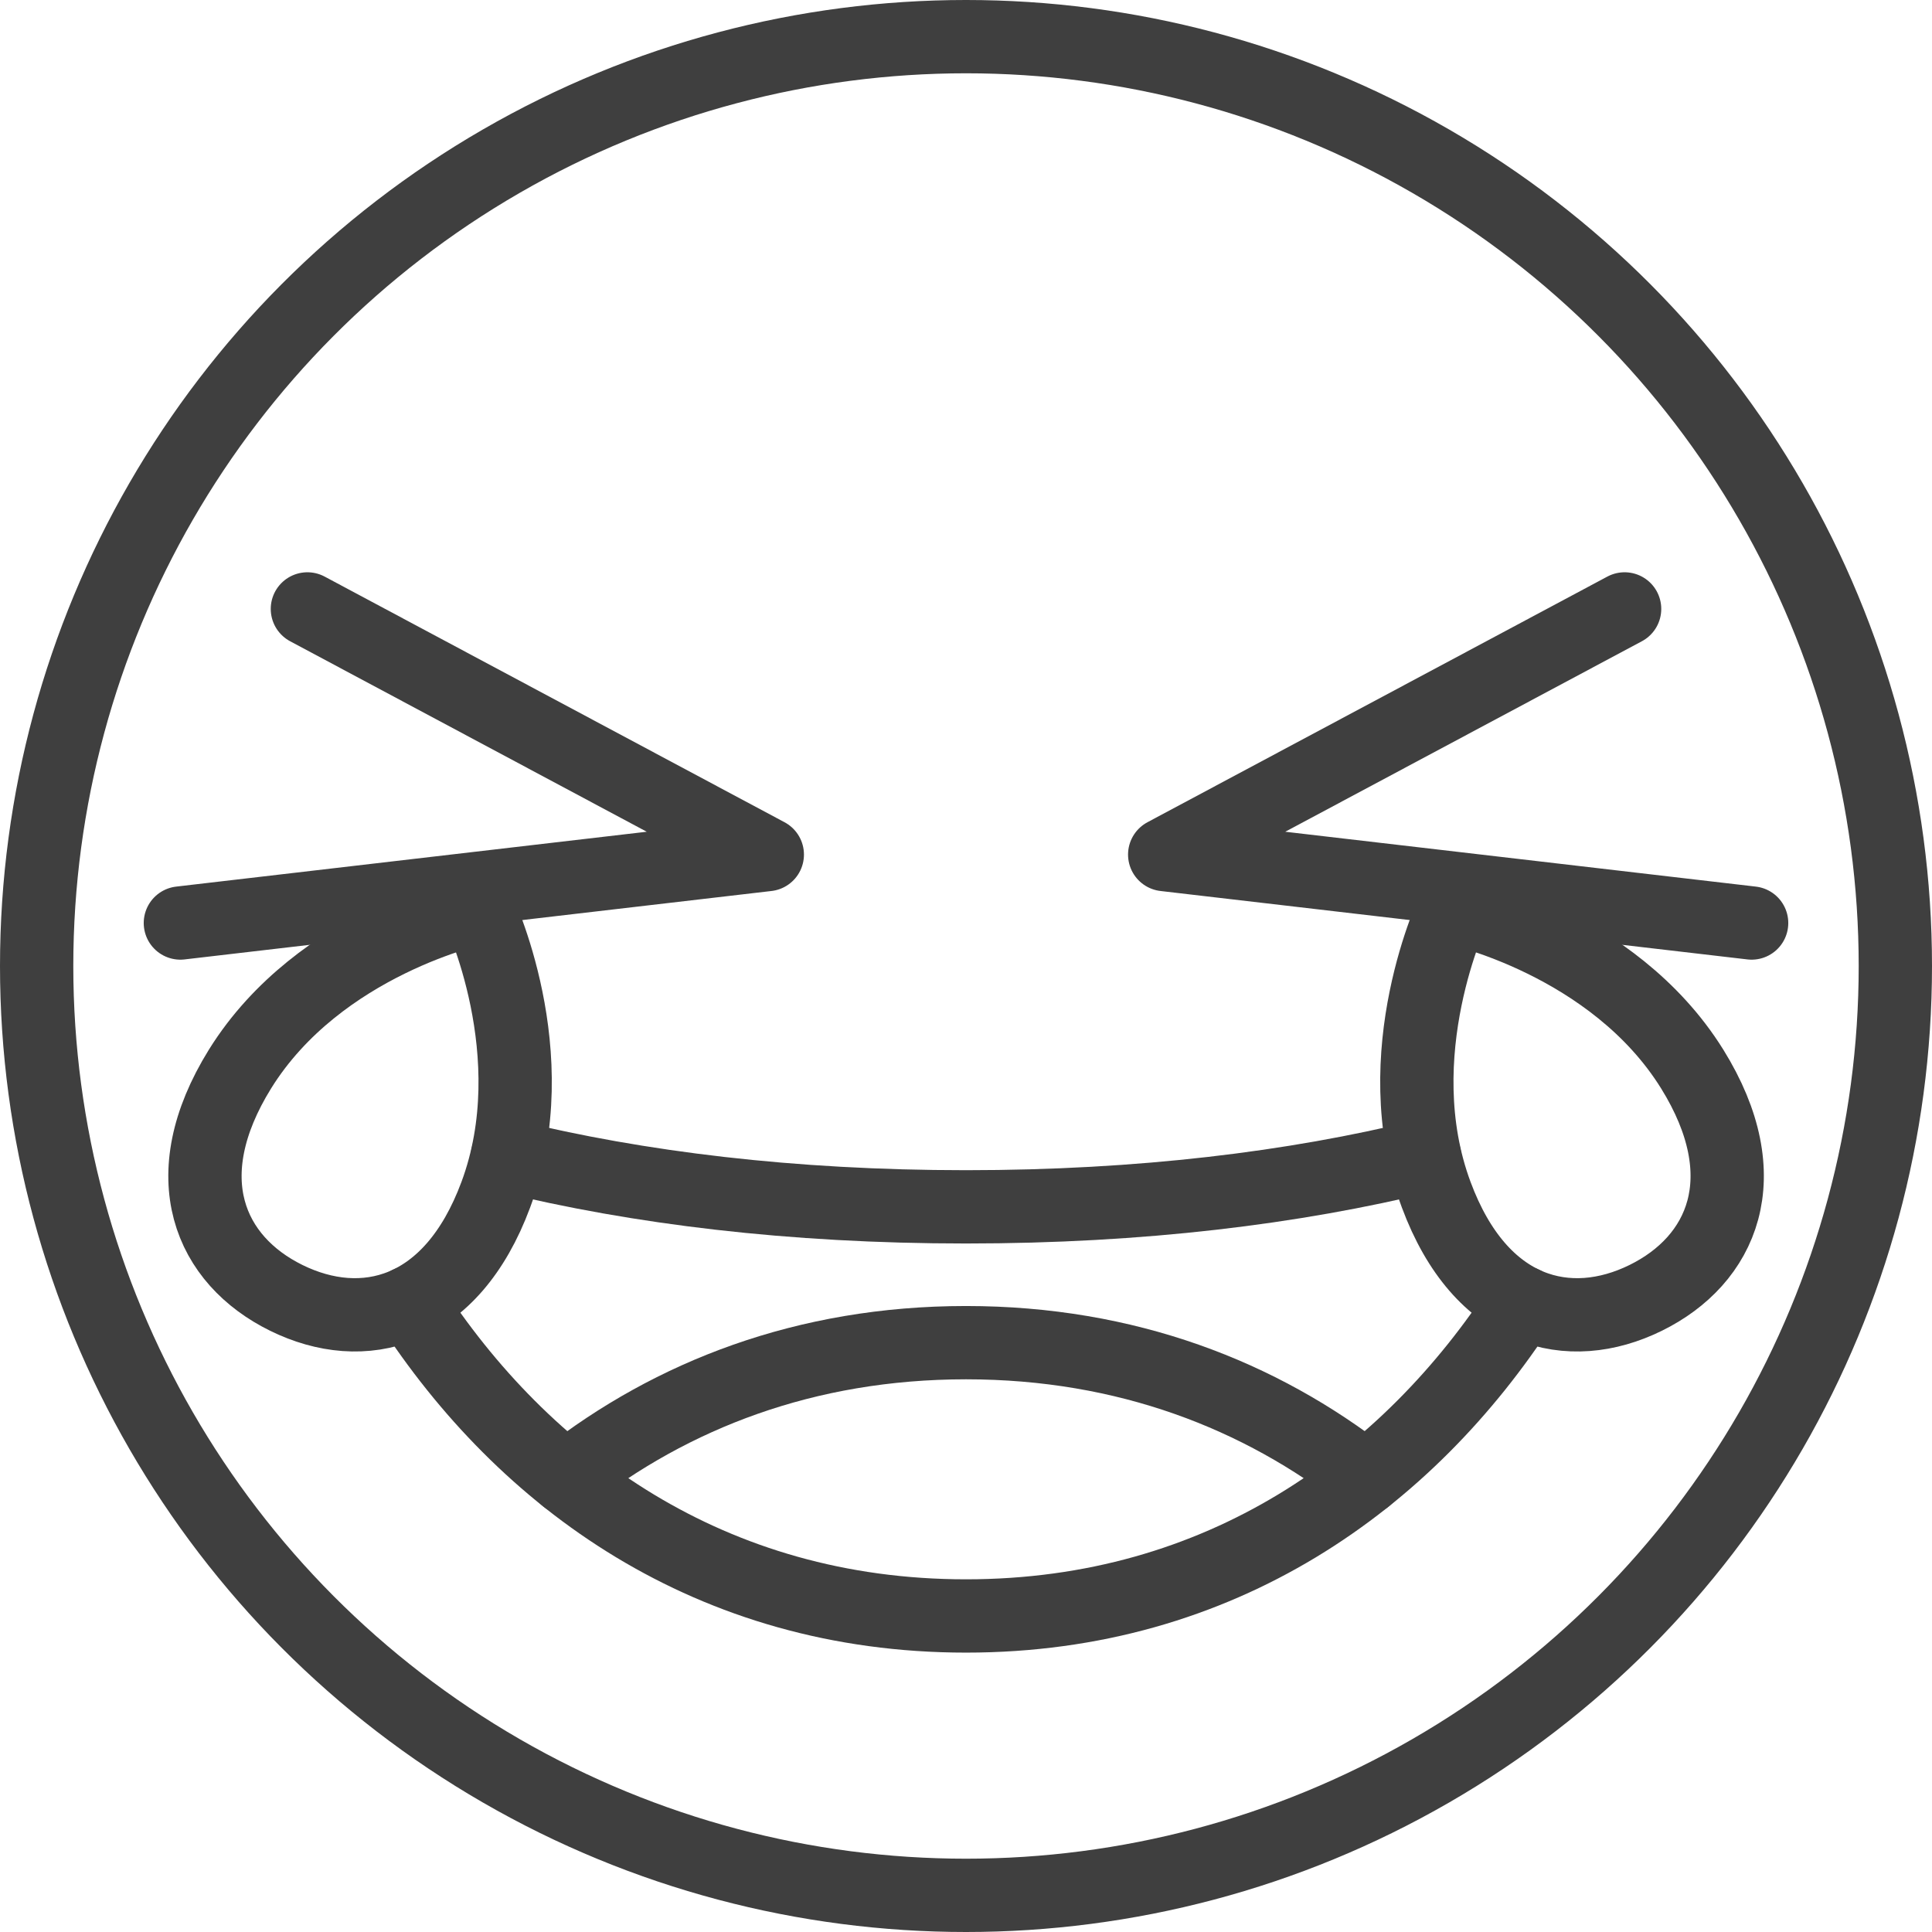 <svg xmlns="http://www.w3.org/2000/svg" viewBox="0 0 369 369"><defs><style>.cls-1{fill:none;stroke:#3f3f3f;stroke-linecap:round;stroke-linejoin:round;stroke-width:14px;}</style></defs><title>资源 41</title><g id="图层_2" data-name="图层 2"><g id="图层_1-2" data-name="图层 1"><circle class="cls-1" cx="184.5" cy="184.5" r="177.5"/><polyline class="cls-1" points="58.71 116.3 146.55 163.22 34.45 176.29"/><polyline class="cls-1" points="310.29 116.3 222.45 163.22 334.55 176.29"/><path class="cls-1" d="M54.69,247.89c14.59,7.18,31.5,3.17,40-19.7,10-26.86-3.42-54.77-3.42-54.77S61,179.81,45.85,204.16C33,224.88,40.1,240.72,54.69,247.89Z"/><path class="cls-1" d="M314.31,247.89c-14.59,7.18-31.5,3.17-40-19.7-10-26.86,3.42-54.77,3.42-54.77s30.31,6.39,45.46,30.74C336.05,224.88,328.9,240.72,314.31,247.89Z"/><path class="cls-1" d="M290.85,248.78c-21.91,33.91-57.61,59.86-106.35,59.86s-84.44-25.95-106.35-59.86"/><path class="cls-1" d="M108.12,282.25c20.16-15.75,45.69-25.81,76.38-25.81s56.22,10.06,76.38,25.81"/><path class="cls-1" d="M96.93,220.77c24.91,6.1,54.14,9.73,87.57,9.73s62.66-3.63,87.57-9.73"/></g></g></svg>